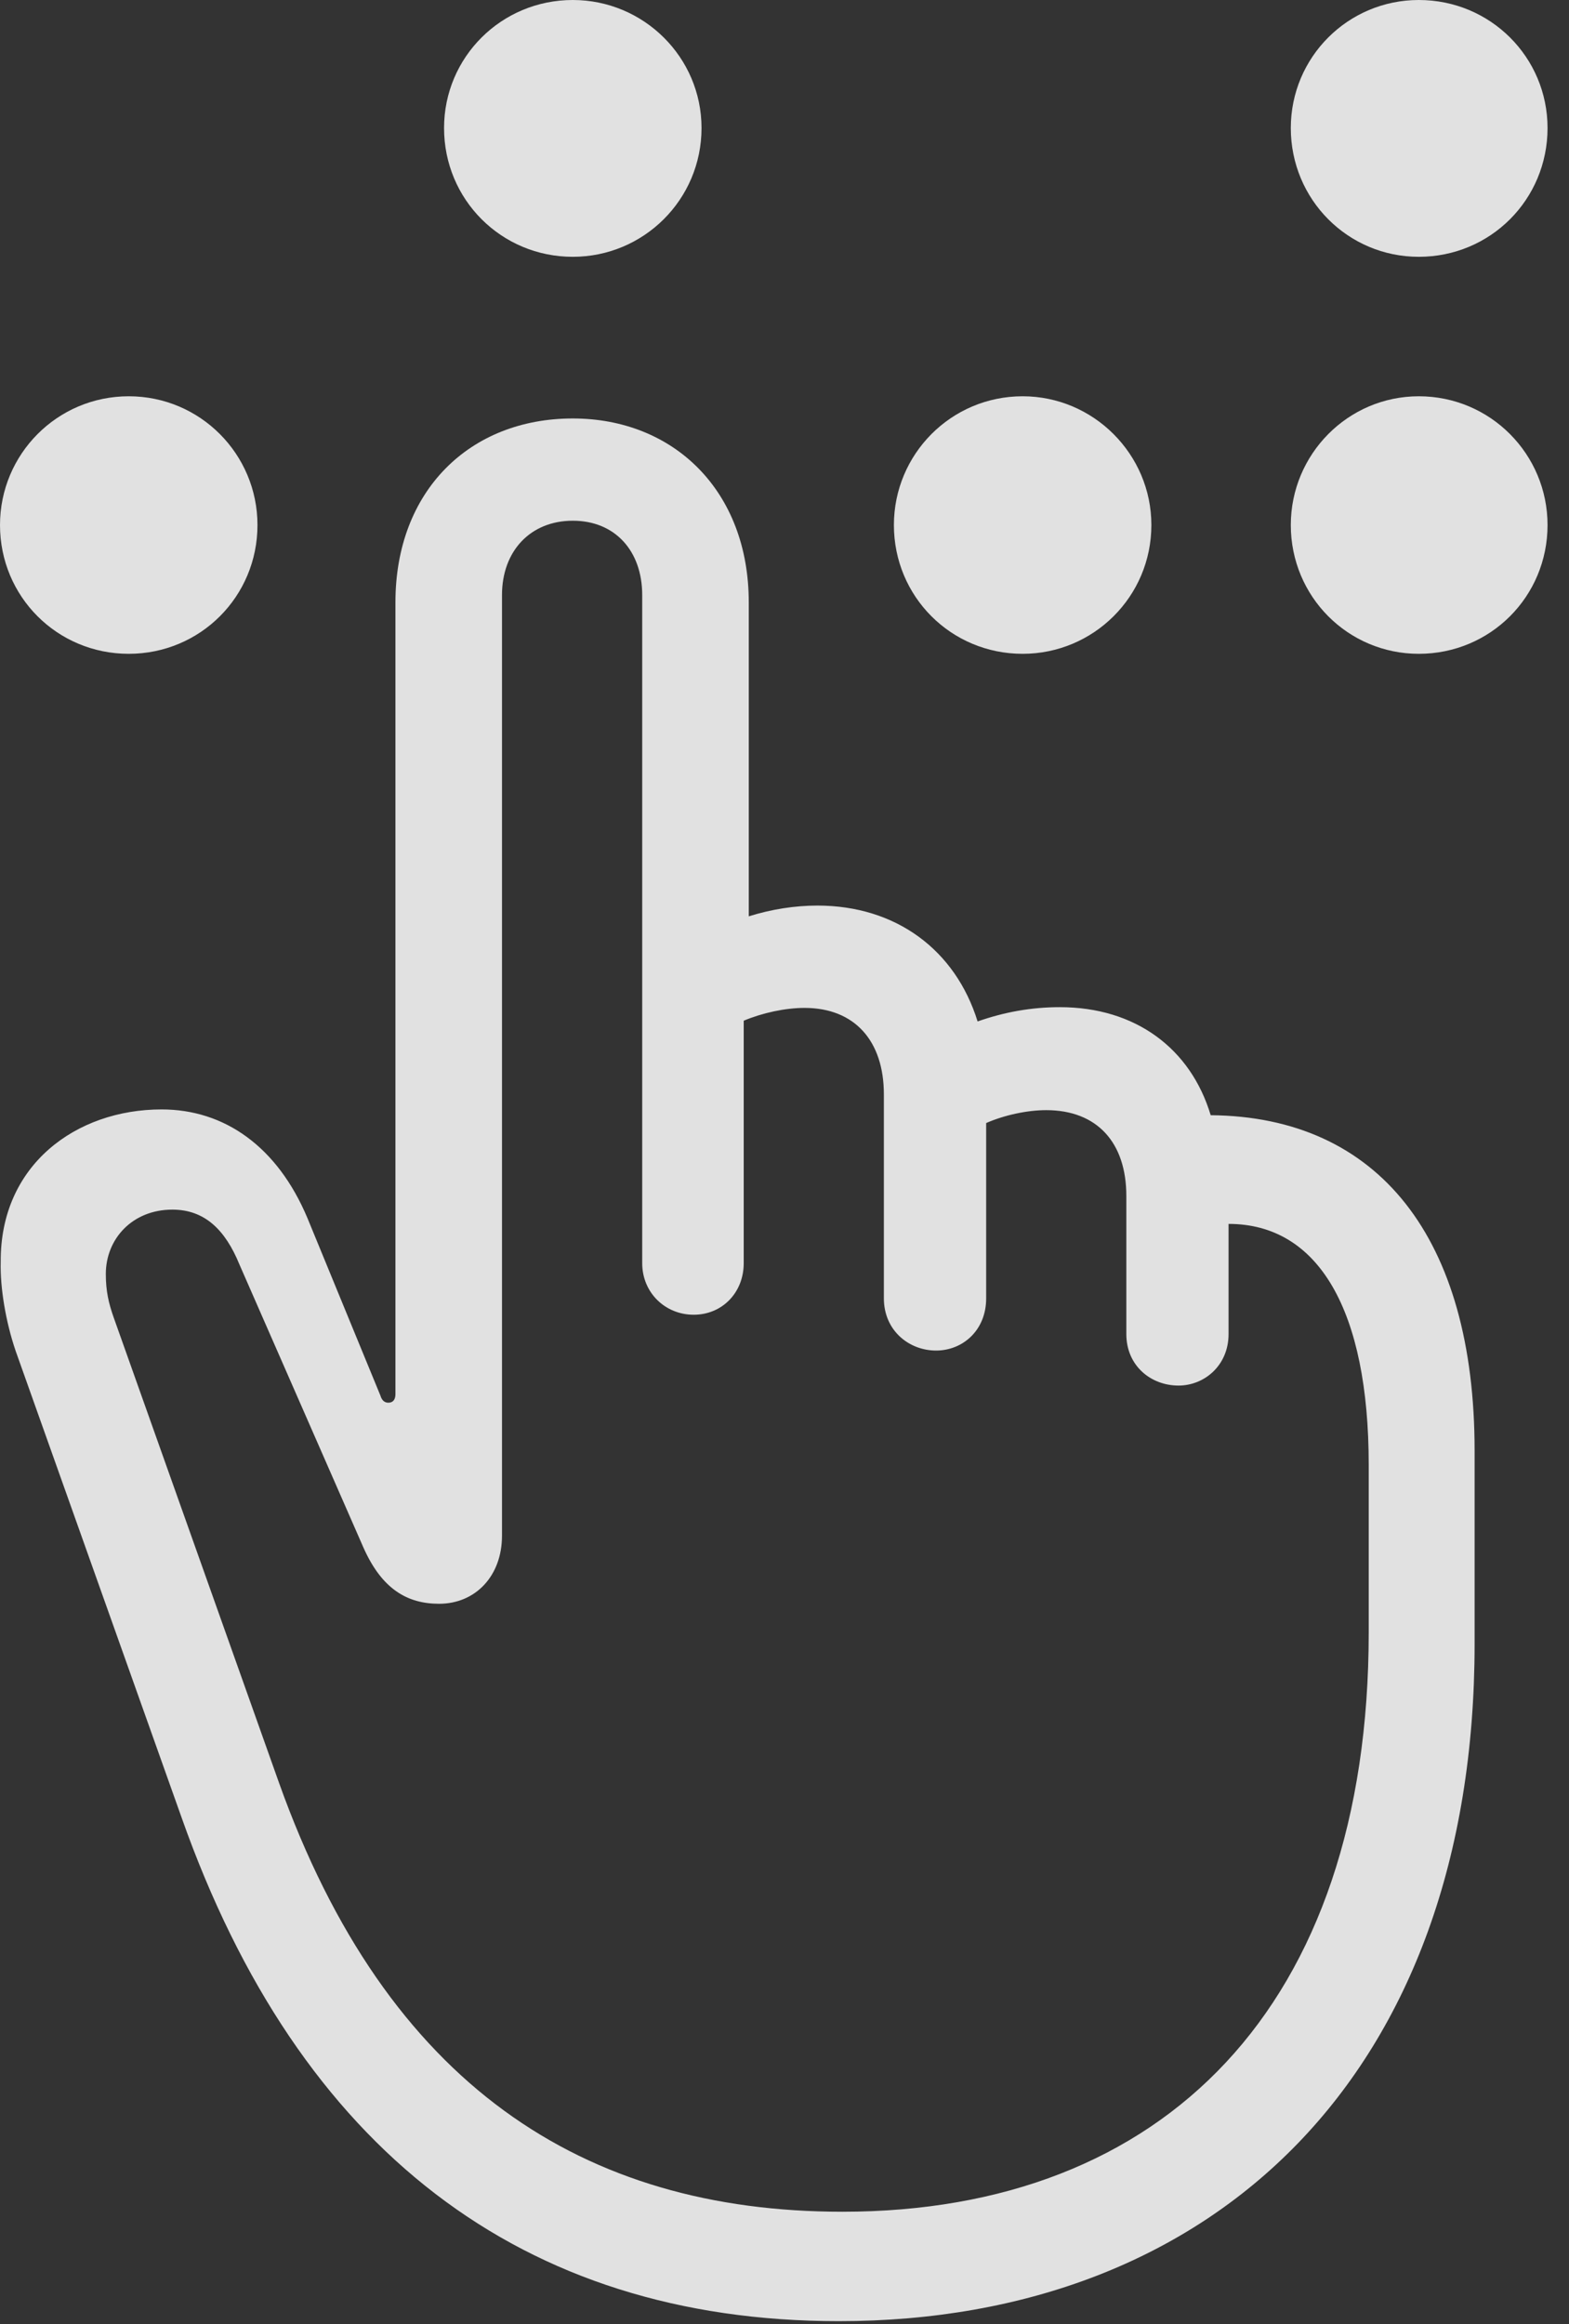 <?xml version="1.0" encoding="UTF-8"?>
<!--Generator: Apple Native CoreSVG 232.5-->
<!DOCTYPE svg
PUBLIC "-//W3C//DTD SVG 1.1//EN"
       "http://www.w3.org/Graphics/SVG/1.1/DTD/svg11.dtd">
<svg version="1.1" xmlns="http://www.w3.org/2000/svg" xmlns:xlink="http://www.w3.org/1999/xlink" width="21.426" height="31.729">
 <rect width="100%" height="100%" fill="#333333" stroke="none"/>
 <g>
  <rect height="31.729" opacity="0" width="21.426" x="0" y="0"/>
  <path d="M7.822 3.506C8.789 3.506 9.58 2.725 9.58 1.748C9.58 0.781 8.789 0 7.822 0C6.846 0 6.064 0.781 6.064 1.748C6.064 2.725 6.846 3.506 7.822 3.506ZM1.758 8.926C2.734 8.926 3.516 8.145 3.516 7.168C3.516 6.201 2.734 5.41 1.758 5.41C0.781 5.41 0 6.201 0 7.168C0 8.145 0.781 8.926 1.758 8.926ZM13.965 8.926C14.932 8.926 15.723 8.145 15.723 7.168C15.723 6.201 14.932 5.41 13.965 5.41C12.988 5.41 12.207 6.201 12.207 7.168C12.207 8.145 12.988 8.926 13.965 8.926ZM19.375 8.926C20.352 8.926 21.133 8.145 21.133 7.168C21.133 6.201 20.352 5.41 19.375 5.41C18.408 5.41 17.627 6.201 17.627 7.168C17.627 8.145 18.408 8.926 19.375 8.926ZM19.375 3.506C20.352 3.506 21.133 2.725 21.133 1.748C21.133 0.781 20.352 0 19.375 0C18.408 0 17.627 0.781 17.627 1.748C17.627 2.725 18.408 3.506 19.375 3.506Z" fill="#ffffff" fill-opacity="0.85"/>
  <path d="M11.455 31.689C16.592 31.689 20.137 28.301 20.137 22.441L20.137 19.805C20.137 16.904 18.828 15.244 16.533 15.225C16.26 14.316 15.508 13.75 14.473 13.75C14.082 13.75 13.711 13.818 13.35 13.945C13.047 12.969 12.236 12.363 11.162 12.363C10.859 12.363 10.537 12.412 10.225 12.51L10.225 8.223C10.225 6.699 9.199 5.713 7.822 5.713C6.416 5.713 5.4 6.699 5.4 8.223L5.4 19.033C5.4 19.102 5.371 19.15 5.303 19.15C5.254 19.15 5.215 19.121 5.195 19.053L4.199 16.631C3.789 15.654 3.066 15.146 2.207 15.146C1.035 15.146 0 15.908 0.01 17.227C0 17.578 0.078 18.047 0.215 18.447L2.48 24.814C4.082 29.346 7.129 31.689 11.455 31.689ZM11.504 30.195C7.969 30.195 5.283 28.467 3.809 24.336L1.553 17.988C1.484 17.793 1.445 17.627 1.445 17.393C1.445 16.914 1.807 16.514 2.354 16.514C2.793 16.514 3.076 16.787 3.271 17.266L4.961 21.123C5.215 21.699 5.566 21.895 5.996 21.895C6.494 21.895 6.855 21.514 6.855 20.967L6.855 8.125C6.855 7.52 7.246 7.109 7.822 7.109C8.398 7.109 8.77 7.52 8.77 8.125L8.77 17.246C8.77 17.646 9.082 17.949 9.473 17.949C9.863 17.949 10.156 17.646 10.156 17.246L10.156 13.935C10.41 13.828 10.723 13.76 10.986 13.76C11.67 13.76 12.07 14.209 12.07 14.941L12.07 17.725C12.07 18.164 12.412 18.438 12.783 18.438C13.145 18.438 13.467 18.164 13.467 17.725L13.467 15.332C13.711 15.225 14.023 15.156 14.287 15.156C14.98 15.156 15.381 15.596 15.381 16.328L15.381 18.213C15.381 18.643 15.713 18.916 16.094 18.916C16.445 18.916 16.777 18.643 16.777 18.213L16.777 16.709C18.008 16.709 18.691 17.891 18.691 20L18.691 22.285C18.691 27.393 15.889 30.195 11.504 30.195Z" fill="#ffffff" fill-opacity="0.85"/>
 </g>
</svg>
